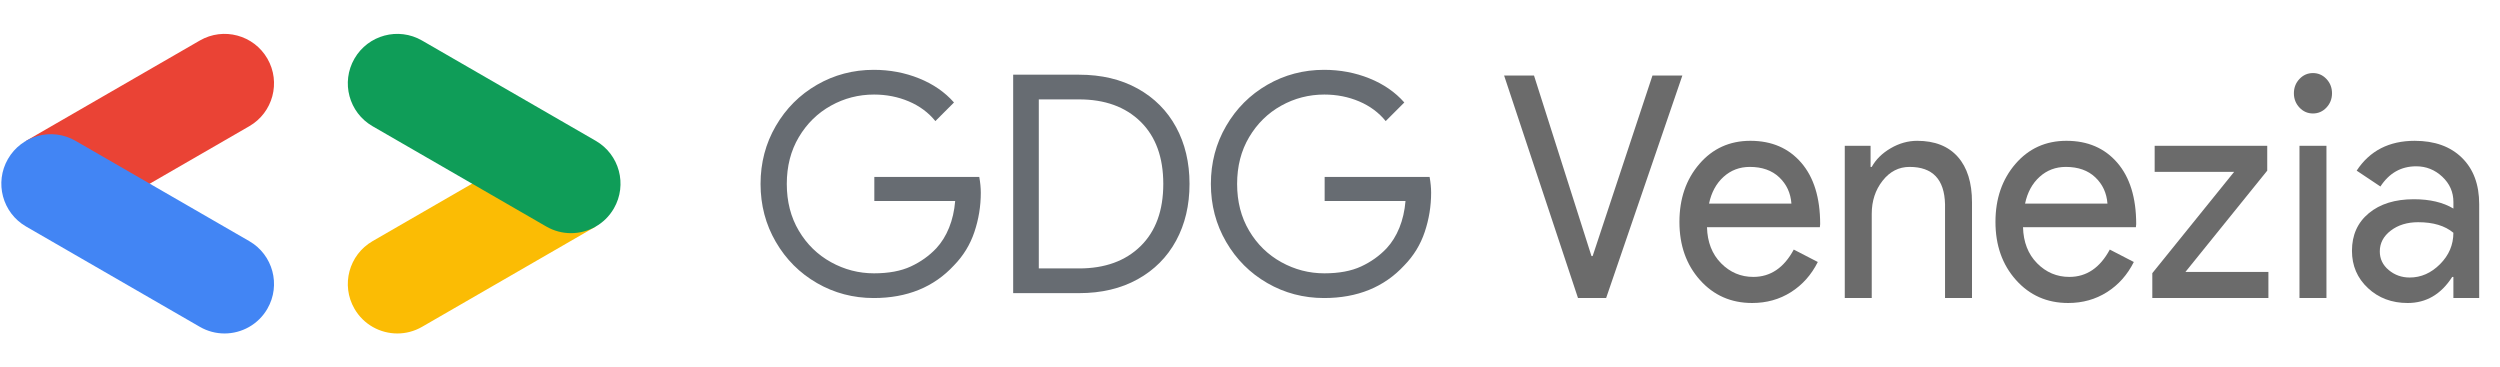 <?xml version="1.0" encoding="utf-8"?>
<!-- Generator: Adobe Illustrator 23.0.4, SVG Export Plug-In . SVG Version: 6.00 Build 0)  -->
<svg version="1.1" id="Layer_1" xmlns="http://www.w3.org/2000/svg" xmlns:xlink="http://www.w3.org/1999/xlink" x="0px" y="0px"
	 viewBox="0 0 2525.19 371.06" style="enable-background:new 0 0 2525.19 371.06;" xml:space="preserve">
<style type="text/css">
	.st0{fill:#EA4335;}
	.st1{fill:#4285F4;}
	.st2{fill:#FBBC04;}
	.st3{fill:#0F9D58;}
	.st4{fill:#676C72;}
	.st5{fill:#6B6B6B;}
</style>
<g>
	<g>
		<g>
			<path class="st0" d="M150.24,186.12l101.56-58.64c23.9-13.8,32.09-44.36,18.29-68.26s-44.36-32.09-68.26-18.29L26.34,142.25
				L150.24,186.12z"/>
		</g>
		<g>
			<path class="st1" d="M226.77,336.83c17.27,0,34.07-8.96,43.32-25c13.8-23.9,5.61-54.47-18.29-68.26L76.31,142.25
				c-23.9-13.81-54.46-5.61-68.26,18.29c-13.8,23.9-5.61,54.47,18.29,68.26l175.5,101.32C209.7,334.67,218.3,336.83,226.77,336.83z"
				/>
		</g>
		<g>
			<path class="st2" d="M401.35,336.83c8.48,0,17.07-2.16,24.94-6.7l175.49-101.32l-122.33-44.78l-103.14,59.55
				c-23.9,13.8-32.09,44.36-18.29,68.26C367.28,327.87,384.07,336.83,401.35,336.83z"/>
		</g>
		<g>
			<path class="st3" d="M576.75,235.51c17.27,0,34.07-8.96,43.32-25c13.8-23.9,5.61-54.46-18.29-68.26L426.28,40.93
				c-23.9-13.8-54.46-5.61-68.26,18.29c-13.8,23.9-5.61,54.46,18.29,68.26l175.49,101.32C559.68,233.35,568.27,235.51,576.75,235.51
				z"/>
		</g>
	</g>
	<g>
		<path class="st4" d="M825.23,285.93c-17.46-10.06-31.33-23.93-41.6-41.6c-10.28-17.67-15.41-37.18-15.41-58.55
			c0-21.37,5.13-40.88,15.41-58.55c10.27-17.67,24.14-31.53,41.6-41.6c17.46-10.06,36.57-15.1,57.32-15.1
			c16.23,0,31.48,2.88,45.76,8.63c14.28,5.75,26.04,13.87,35.29,24.35l-18.8,18.8c-6.99-8.63-15.92-15.25-26.81-19.88
			c-10.89-4.62-22.6-6.93-35.13-6.93c-15.62,0-30.15,3.75-43.61,11.25c-13.46,7.5-24.24,18.08-32.36,31.74
			c-8.12,13.67-12.17,29.43-12.17,47.3s4.05,33.64,12.17,47.3c8.11,13.67,18.95,24.24,32.51,31.74
			c13.56,7.5,28.04,11.25,43.45,11.25c14.79,0,27.17-2.31,37.13-6.93c9.96-4.62,18.54-10.73,25.73-18.34
			c5.34-5.75,9.65-12.68,12.94-20.8c3.28-8.11,5.34-17.1,6.16-26.96h-81.67v-24.35h106.01c1.03,5.75,1.54,11.09,1.54,16.02
			c0,13.56-2.16,26.76-6.47,39.6c-4.31,12.84-11.2,24.09-20.65,33.75c-20.34,21.99-47.36,32.97-81.05,32.97
			C861.8,301.03,842.69,296,825.23,285.93z"/>
		<path class="st4" d="M1023.38,75.45h66.57c22.6,0,42.32,4.68,59.17,14.02c16.84,9.35,29.79,22.34,38.83,38.98
			c9.04,16.64,13.56,35.75,13.56,57.32s-4.52,40.68-13.56,57.32c-9.04,16.64-21.99,29.64-38.83,38.98
			c-16.85,9.35-36.57,14.02-59.17,14.02h-66.57V75.45z M1089.95,271.14c26.09,0,46.79-7.5,62.1-22.5
			c15.3-14.99,22.96-35.95,22.96-62.87c0-26.91-7.66-47.87-22.96-62.87c-15.31-14.99-36.01-22.5-62.1-22.5h-40.68v170.73H1089.95z"
			/>
		<path class="st4" d="M1280.09,285.93c-17.46-10.06-31.33-23.93-41.6-41.6c-10.28-17.67-15.41-37.18-15.41-58.55
			c0-21.37,5.13-40.88,15.41-58.55c10.27-17.67,24.14-31.53,41.6-41.6c17.46-10.06,36.57-15.1,57.32-15.1
			c16.23,0,31.48,2.88,45.76,8.63c14.28,5.75,26.04,13.87,35.29,24.35l-18.8,18.8c-6.99-8.63-15.92-15.25-26.81-19.88
			c-10.89-4.62-22.6-6.93-35.13-6.93c-15.62,0-30.15,3.75-43.61,11.25c-13.46,7.5-24.25,18.08-32.36,31.74
			c-8.12,13.67-12.17,29.43-12.17,47.3s4.05,33.64,12.17,47.3c8.11,13.67,18.95,24.24,32.51,31.74
			c13.56,7.5,28.04,11.25,43.45,11.25c14.79,0,27.17-2.31,37.13-6.93c9.96-4.62,18.54-10.73,25.73-18.34
			c5.34-5.75,9.66-12.68,12.94-20.8c3.28-8.11,5.34-17.1,6.16-26.96h-81.67v-24.35h106.01c1.03,5.75,1.54,11.09,1.54,16.02
			c0,13.56-2.16,26.76-6.47,39.6c-4.31,12.84-11.2,24.09-20.65,33.75c-20.34,21.99-47.36,32.97-81.05,32.97
			C1316.65,301.03,1297.55,296,1280.09,285.93z"/>
	</g>
</g>
<g>
	<path class="st5" d="M1622.32,301.03h-28.43l-74.62-224.71h30.2l58.04,182.34h1.18l60.41-182.34h30.2L1622.32,301.03z"/>
	<path class="st5" d="M1769.79,306.05c-21.32,0-38.89-7.74-52.71-23.22c-13.82-15.48-20.73-35.04-20.73-58.69
		c0-23.43,6.71-42.94,20.14-58.53c13.42-15.58,30.6-23.38,51.53-23.38c21.51,0,38.64,7.38,51.38,22.13
		c12.73,14.75,19.1,35.42,19.1,61.98l-0.3,3.14h-114.01c0.39,15.06,5.13,27.2,14.21,36.41c9.08,9.21,19.94,13.81,32.57,13.81
		c17.37,0,30.99-9.21,40.87-27.62l24.28,12.55c-6.51,12.97-15.55,23.12-27.1,30.44S1784.4,306.05,1769.79,306.05z M1726.26,205.62
		h83.21c-0.79-10.67-4.89-19.51-12.29-26.52c-7.4-7.01-17.32-10.51-29.76-10.51c-10.27,0-19.1,3.35-26.5,10.04
		C1733.52,185.33,1728.63,194.33,1726.26,205.62z"/>
	<path class="st5" d="M1863.36,147.25h26.06v21.34h1.18c4.15-7.53,10.51-13.81,19.1-18.83c8.59-5.02,17.52-7.53,26.8-7.53
		c17.77,0,31.44,5.39,41.01,16.16c9.57,10.78,14.36,26.1,14.36,45.98v96.66h-27.24v-94.78c-0.59-25.11-12.54-37.66-35.83-37.66
		c-10.86,0-19.94,4.66-27.24,13.97c-7.31,9.31-10.96,20.45-10.96,33.42v85.05h-27.24V147.25z"/>
	<path class="st5" d="M2089.01,306.05c-21.32,0-38.89-7.74-52.71-23.22c-13.82-15.48-20.73-35.04-20.73-58.69
		c0-23.43,6.71-42.94,20.14-58.53c13.42-15.58,30.6-23.38,51.53-23.38c21.51,0,38.64,7.38,51.38,22.13
		c12.73,14.75,19.1,35.42,19.1,61.98l-0.3,3.14H2043.4c0.39,15.06,5.13,27.2,14.21,36.41c9.08,9.21,19.94,13.81,32.57,13.81
		c17.37,0,30.99-9.21,40.87-27.62l24.28,12.55c-6.51,12.97-15.55,23.12-27.1,30.44S2103.61,306.05,2089.01,306.05z M2045.48,205.62
		h83.21c-0.79-10.67-4.89-19.51-12.29-26.52c-7.4-7.01-17.32-10.51-29.76-10.51c-10.27,0-19.1,3.35-26.5,10.04
		C2052.73,185.33,2047.85,194.33,2045.48,205.62z"/>
	<path class="st5" d="M2291.26,301.03H2174v-25.11l82.62-102.31h-80.25v-26.36h113.71v25.11l-82.62,102.31h83.8V301.03z"/>
	<path class="st5" d="M2355.51,94.21c0,5.65-1.88,10.46-5.63,14.44c-3.75,3.98-8.29,5.96-13.62,5.96s-9.87-1.99-13.62-5.96
		c-3.75-3.97-5.63-8.79-5.63-14.44c0-5.65,1.87-10.46,5.63-14.44c3.75-3.97,8.29-5.96,13.62-5.96s9.87,1.99,13.62,5.96
		C2353.64,83.75,2355.51,88.56,2355.51,94.21z M2349.89,147.25v153.78h-27.24V147.25H2349.89z"/>
	<path class="st5" d="M2439.02,142.23c20.14,0,36.03,5.7,47.68,17.1c11.65,11.41,17.47,27.04,17.47,46.92v94.78h-26.06v-21.34h-1.18
		c-11.25,17.58-26.26,26.36-45.01,26.36c-15.99,0-29.37-5.02-40.12-15.06c-10.76-10.04-16.14-22.6-16.14-37.66
		c0-15.9,5.67-28.56,17.03-37.97c11.35-9.42,26.5-14.12,45.46-14.12c16.18,0,29.51,3.14,39.98,9.42v-6.59
		c0-10.04-3.75-18.57-11.25-25.58c-7.5-7.01-16.29-10.51-26.35-10.51c-15.2,0-27.24,6.8-36.13,20.4l-23.99-16.01
		C2393.61,152.27,2413.16,142.23,2439.02,142.23z M2403.78,253.96c0,7.53,3.01,13.81,9.03,18.83c6.02,5.02,13.08,7.53,21.17,7.53
		c11.45,0,21.66-4.5,30.65-13.5c8.98-8.99,13.47-19.56,13.47-31.7c-8.49-7.11-20.34-10.67-35.54-10.67
		c-11.06,0-20.28,2.82-27.69,8.47C2407.48,238.58,2403.78,245.59,2403.78,253.96z"/>
</g>
</svg>

